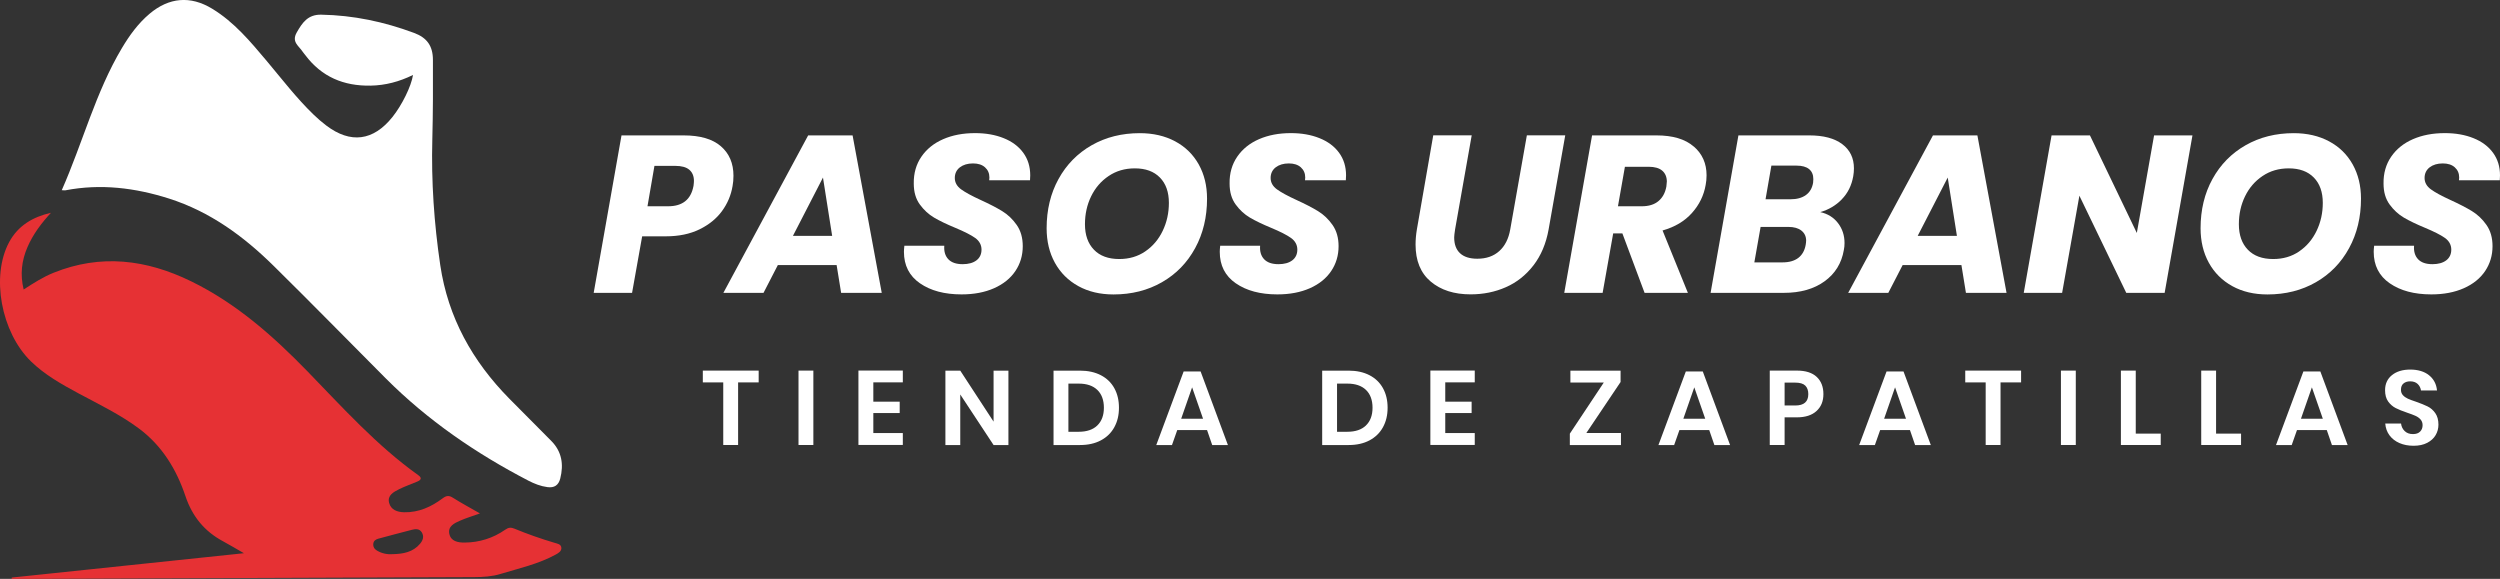 <?xml version="1.0" encoding="UTF-8"?>
<svg id="Capa_1" data-name="Capa 1" xmlns="http://www.w3.org/2000/svg" viewBox="0 0 582.37 134.85">
  <rect x="0" y="0" width="582.37" height="134.85" fill="#333333" stroke="none"/>
  <defs>
    <style>
      .cls-1 {
        fill: #e63134;
      }

      .cls-1, .cls-2 {
        stroke-width: 0px;
      }

      .cls-2 {
        fill: #fff;
      }
    </style>
  </defs>
  <g>
    <path class="cls-2" d="M14.38,44.32c4.91-11.12,7.87-22.79,14.02-33.12,1.77-2.97,3.78-5.75,6.45-8,4.53-3.81,9.5-4.25,14.56-1.18,5.15,3.12,8.93,7.68,12.74,12.2,3.55,4.23,6.9,8.62,10.89,12.47.93.9,1.92,1.76,2.95,2.54,5.67,4.3,10.97,3.61,15.43-1.97,2.2-2.74,4.4-7.19,4.79-9.8-3.17,1.56-6.41,2.43-9.89,2.49-6.27.11-11.4-2.04-15.21-7.12-.19-.26-.42-.5-.6-.77-.86-1.36-2.66-2.25-1.39-4.49,1.33-2.34,2.62-4.2,5.7-4.15,7.48.13,14.65,1.65,21.64,4.25,2.99,1.11,4.38,3.01,4.39,6.27.03,6.17.02,12.34-.14,18.51-.26,9.83.41,19.6,1.85,29.32,1.81,12.2,7.5,22.38,16.07,31.08,3.24,3.28,6.49,6.55,9.75,9.82,2.5,2.5,2.97,5.49,2.13,8.8-.4,1.56-1.37,2.23-3.01,2-1.57-.21-3.01-.78-4.39-1.49-12.23-6.35-23.49-14.06-33.26-23.85-8.71-8.74-17.34-17.56-26.13-26.22-7-6.9-14.81-12.61-24.33-15.65-7.92-2.52-15.94-3.51-24.18-1.92-.18.03-.38-.02-.85-.04Z"/>
    <path class="cls-1" d="M2.75,134.54c17.85-1.87,35.7-3.74,54.07-5.67-1.89-1.08-3.34-1.96-4.83-2.76-4.37-2.34-7.2-5.79-8.81-10.59-2.07-6.16-5.41-11.66-10.76-15.66-4.39-3.28-9.32-5.64-14.12-8.22-3.95-2.13-7.86-4.31-11.1-7.47C.25,77.39-2.15,64.33,2.14,56.39c2.07-3.83,5.5-5.86,9.73-6.82-2.23,2.41-4.17,4.99-5.47,7.99-1.35,3.12-1.75,6.34-.89,9.88,2.3-1.49,4.52-2.92,6.99-3.91,10.99-4.42,21.6-3.09,32,1.99,10.49,5.11,19.07,12.7,27.11,20.97,8.23,8.47,16.13,17.28,25.81,24.19.92.65.69,1.11-.17,1.48-1.43.61-2.91,1.12-4.3,1.81-1.28.64-2.76,1.43-2.31,3.16.42,1.64,1.9,2.17,3.52,2.2,3.41.07,6.33-1.28,8.97-3.26.89-.66,1.48-.69,2.39-.11,1.95,1.23,3.98,2.32,6.28,3.64-1.77.64-3.24,1.08-4.65,1.7-1.3.57-2.83,1.27-2.49,3.02.35,1.79,2.02,2.08,3.55,2.07,3.46-.02,6.66-1.03,9.5-3.01.76-.53,1.31-.56,2.12-.23,3.06,1.26,6.18,2.36,9.36,3.3.66.2,1.55.31,1.58,1.2.02.78-.67,1.18-1.32,1.54-4.03,2.2-8.48,3.18-12.82,4.5-2.02.62-4.05.74-6.14.75-35.08.12-70.16.27-105.24.41-.84,0-1.69,0-2.53,0l.02-.31ZM91.56,129.09c2.38-.06,4.65-.47,6.29-2.42.66-.78,1-1.71.39-2.68-.55-.87-1.44-.79-2.27-.58-2.63.67-5.25,1.38-7.86,2.08-.6.16-1.07.5-1.15,1.16-.08.72.26,1.26.86,1.61,1.15.68,2.4.93,3.73.83Z"/>
  </g>
  <g>
    <g>
      <path class="cls-2" d="M168.19,49.17c-1.29,1.76-3.04,3.18-5.25,4.26-2.21,1.08-4.82,1.62-7.81,1.62h-5.54l-2.35,13.17h-8.94l6.48-36.68h14.48c3.83,0,6.72.84,8.67,2.53,1.95,1.69,2.93,3.98,2.93,6.87,0,.87-.07,1.67-.21,2.4-.35,2.12-1.17,4.07-2.46,5.83ZM161.55,43.34c.07-.56.1-.96.1-1.2,0-1.11-.36-1.98-1.07-2.59-.71-.61-1.8-.91-3.27-.91h-4.86l-1.62,9.41h4.81c3.34,0,5.31-1.57,5.9-4.7Z"/>
      <path class="cls-2" d="M194.89,61.74h-13.69l-3.34,6.48h-9.35l19.75-36.68h10.35l6.79,36.68h-9.46l-1.05-6.48ZM193.85,54.95l-2.14-13.59-7,13.59h9.15Z"/>
      <path class="cls-2" d="M214.31,66c-2.49-1.72-3.74-4.17-3.74-7.34,0-.31.03-.78.1-1.41h9.3c-.1,1.32.21,2.37.94,3.14.73.77,1.85,1.15,3.34,1.15,1.36,0,2.43-.3,3.21-.89.78-.59,1.18-1.43,1.18-2.51s-.5-2.02-1.49-2.72c-.99-.7-2.53-1.48-4.62-2.35-2.02-.84-3.67-1.63-4.94-2.38-1.27-.75-2.38-1.77-3.32-3.06-.94-1.29-1.41-2.91-1.41-4.86-.04-2.4.56-4.49,1.78-6.27,1.22-1.78,2.91-3.14,5.07-4.08,2.16-.94,4.63-1.41,7.42-1.41,2.51,0,4.74.39,6.69,1.18,1.95.78,3.47,1.92,4.55,3.4,1.08,1.48,1.62,3.23,1.62,5.25,0,.52-.02.91-.05,1.15h-9.51c.03-.14.05-.35.05-.63,0-.98-.34-1.77-1.02-2.38-.68-.61-1.61-.91-2.8-.91-1.25,0-2.27.31-3.06.91-.78.61-1.18,1.44-1.18,2.48s.49,1.93,1.46,2.64c.98.71,2.49,1.54,4.55,2.48,2.06.94,3.74,1.81,5.04,2.61,1.31.8,2.43,1.87,3.37,3.21.94,1.34,1.41,2.99,1.41,4.94,0,2.16-.57,4.09-1.72,5.8-1.15,1.71-2.8,3.04-4.96,4-2.16.96-4.69,1.44-7.58,1.44-3.97,0-7.2-.86-9.69-2.59Z"/>
      <path class="cls-2" d="M251.2,66.65c-2.35-1.29-4.17-3.1-5.46-5.43-1.29-2.33-1.93-5.02-1.93-8.05,0-4.29.92-8.11,2.77-11.47,1.85-3.36,4.42-5.98,7.71-7.86,3.29-1.88,7.03-2.82,11.21-2.82,3.14,0,5.89.64,8.26,1.91,2.37,1.27,4.2,3.07,5.49,5.38,1.29,2.32,1.93,4.97,1.93,7.97,0,4.29-.92,8.13-2.77,11.52-1.85,3.4-4.42,6.04-7.73,7.94-3.31,1.9-7.07,2.85-11.29,2.85-3.1,0-5.83-.64-8.18-1.93ZM266.8,58.55c1.74-1.18,3.09-2.78,4.05-4.78.96-2,1.44-4.17,1.44-6.51,0-2.51-.7-4.48-2.09-5.9-1.39-1.43-3.34-2.14-5.85-2.14-2.3,0-4.33.59-6.09,1.78-1.76,1.18-3.12,2.76-4.08,4.73-.96,1.97-1.44,4.14-1.44,6.51,0,2.51.7,4.49,2.09,5.93,1.39,1.45,3.36,2.17,5.9,2.17,2.3,0,4.32-.59,6.06-1.78Z"/>
      <path class="cls-2" d="M287.88,66c-2.49-1.72-3.74-4.17-3.74-7.34,0-.31.03-.78.1-1.41h9.3c-.1,1.32.21,2.37.94,3.14.73.77,1.85,1.15,3.34,1.15,1.36,0,2.43-.3,3.21-.89.78-.59,1.18-1.43,1.18-2.51s-.5-2.02-1.49-2.72c-.99-.7-2.53-1.48-4.62-2.35-2.02-.84-3.67-1.63-4.94-2.38-1.27-.75-2.38-1.77-3.32-3.06-.94-1.29-1.41-2.91-1.41-4.86-.04-2.4.56-4.49,1.78-6.27,1.22-1.78,2.91-3.14,5.07-4.08,2.16-.94,4.63-1.41,7.42-1.41,2.51,0,4.74.39,6.69,1.18,1.95.78,3.47,1.92,4.55,3.4,1.08,1.48,1.62,3.23,1.62,5.25,0,.52-.02.91-.05,1.15h-9.51c.03-.14.05-.35.05-.63,0-.98-.34-1.77-1.02-2.38-.68-.61-1.61-.91-2.8-.91-1.25,0-2.27.31-3.06.91-.78.61-1.18,1.44-1.18,2.48s.49,1.93,1.46,2.64c.98.71,2.49,1.54,4.55,2.48,2.06.94,3.74,1.81,5.04,2.61,1.31.8,2.43,1.87,3.37,3.21.94,1.34,1.41,2.99,1.41,4.94,0,2.16-.57,4.09-1.72,5.8-1.15,1.71-2.8,3.04-4.96,4-2.16.96-4.69,1.44-7.58,1.44-3.97,0-7.2-.86-9.69-2.59Z"/>
      <path class="cls-2" d="M342.83,31.53l-3.87,21.9c-.14.91-.21,1.53-.21,1.88,0,1.6.45,2.83,1.36,3.68.91.85,2.25,1.28,4.02,1.28,2.09,0,3.8-.59,5.12-1.78,1.32-1.18,2.18-2.87,2.56-5.07l3.87-21.9h8.94l-3.87,21.9c-.59,3.31-1.77,6.11-3.53,8.39-1.76,2.28-3.9,3.98-6.43,5.09-2.53,1.12-5.27,1.67-8.23,1.67-3.83,0-6.92-.99-9.28-2.98s-3.53-4.86-3.53-8.62c0-1.11.1-2.3.31-3.55l3.81-21.9h8.94Z"/>
      <path class="cls-2" d="M394.56,34.12c1.99,1.72,2.98,3.96,2.98,6.71,0,.8-.07,1.55-.21,2.25-.42,2.44-1.48,4.62-3.19,6.53-1.71,1.92-3.99,3.27-6.85,4.08l5.9,14.53h-10.09l-5.17-13.85h-2.14l-2.46,13.85h-8.94l6.48-36.68h15c3.8,0,6.69.86,8.67,2.59ZM388.29,42.35c0-1.11-.36-1.98-1.07-2.59-.71-.61-1.77-.91-3.16-.91h-5.54l-1.62,9.2h5.54c1.64,0,2.93-.4,3.89-1.2.96-.8,1.58-1.93,1.85-3.4.07-.56.1-.92.1-1.1Z"/>
      <path class="cls-2" d="M429.05,46.43c-1.39,1.43-3.07,2.42-5.02,2.98,1.74.38,3.12,1.24,4.13,2.56,1.01,1.32,1.52,2.87,1.52,4.65,0,.56-.05,1.1-.16,1.62-.52,3.07-2.02,5.5-4.49,7.29-2.47,1.79-5.63,2.69-9.46,2.69h-17.09l6.48-36.68h16.51c3.31,0,5.87.68,7.68,2.04,1.81,1.36,2.72,3.24,2.72,5.64,0,.59-.05,1.2-.16,1.83-.38,2.16-1.27,3.95-2.67,5.38ZM420.74,56.1c0-1.01-.37-1.8-1.1-2.38-.73-.57-1.74-.86-3.03-.86h-6.48l-1.46,8.26h6.58c1.53,0,2.75-.35,3.66-1.04.91-.7,1.48-1.71,1.72-3.03.07-.42.1-.73.1-.94ZM420.69,45.43c.91-.66,1.46-1.62,1.67-2.87.03-.21.05-.49.05-.84,0-1.01-.33-1.79-.99-2.33-.66-.54-1.64-.81-2.93-.81h-5.85l-1.36,7.84h5.8c1.5,0,2.7-.33,3.61-.99Z"/>
      <path class="cls-2" d="M456.91,61.74h-13.69l-3.34,6.48h-9.35l19.75-36.68h10.35l6.79,36.68h-9.46l-1.05-6.48ZM455.86,54.95l-2.14-13.59-7,13.59h9.15Z"/>
      <path class="cls-2" d="M504.25,68.22h-8.94l-10.92-22.63-4.02,22.63h-8.94l6.48-36.68h8.94l10.92,22.73,4.02-22.73h8.94l-6.48,36.68Z"/>
      <path class="cls-2" d="M520.01,66.65c-2.35-1.29-4.17-3.1-5.46-5.43-1.29-2.33-1.93-5.02-1.93-8.05,0-4.29.92-8.11,2.77-11.47,1.85-3.36,4.42-5.98,7.71-7.86,3.29-1.88,7.03-2.82,11.21-2.82,3.14,0,5.89.64,8.26,1.91,2.37,1.27,4.2,3.07,5.49,5.38,1.29,2.32,1.93,4.97,1.93,7.97,0,4.29-.92,8.13-2.77,11.52-1.85,3.4-4.42,6.04-7.73,7.94-3.31,1.9-7.07,2.85-11.29,2.85-3.1,0-5.83-.64-8.18-1.93ZM535.6,58.55c1.74-1.18,3.09-2.78,4.05-4.78.96-2,1.44-4.17,1.44-6.51,0-2.51-.7-4.48-2.09-5.9-1.39-1.43-3.34-2.14-5.85-2.14-2.3,0-4.33.59-6.09,1.78-1.76,1.18-3.12,2.76-4.08,4.73-.96,1.97-1.44,4.14-1.44,6.51,0,2.51.7,4.49,2.09,5.93,1.39,1.45,3.36,2.17,5.91,2.17,2.3,0,4.32-.59,6.06-1.78Z"/>
      <path class="cls-2" d="M556.69,66c-2.49-1.72-3.74-4.17-3.74-7.34,0-.31.03-.78.1-1.41h9.3c-.1,1.32.21,2.37.94,3.14.73.77,1.85,1.15,3.34,1.15,1.36,0,2.43-.3,3.21-.89.78-.59,1.18-1.43,1.18-2.51s-.5-2.02-1.49-2.72c-.99-.7-2.54-1.48-4.62-2.35-2.02-.84-3.67-1.63-4.94-2.38-1.27-.75-2.38-1.77-3.32-3.06-.94-1.29-1.41-2.91-1.41-4.86-.04-2.4.56-4.49,1.78-6.27,1.22-1.78,2.91-3.14,5.07-4.08s4.63-1.41,7.42-1.41c2.51,0,4.74.39,6.69,1.18,1.95.78,3.47,1.92,4.55,3.4,1.08,1.48,1.62,3.23,1.62,5.25,0,.52-.02.91-.05,1.15h-9.51c.03-.14.05-.35.05-.63,0-.98-.34-1.77-1.02-2.38-.68-.61-1.61-.91-2.8-.91-1.25,0-2.27.31-3.06.91-.78.61-1.18,1.44-1.18,2.48s.49,1.93,1.46,2.64c.97.71,2.49,1.54,4.55,2.48,2.05.94,3.74,1.81,5.04,2.61,1.31.8,2.43,1.87,3.37,3.21.94,1.34,1.41,2.99,1.41,4.94,0,2.16-.58,4.09-1.72,5.8-1.15,1.71-2.8,3.04-4.96,4-2.16.96-4.69,1.44-7.58,1.44-3.97,0-7.2-.86-9.69-2.59Z"/>
    </g>
    <g>
      <path class="cls-2" d="M176.73,86.33v2.75h-4.79v14.58h-3.46v-14.58h-4.76v-2.75h13.01Z"/>
      <path class="cls-2" d="M189.47,86.33v17.33h-3.46v-17.33h3.46Z"/>
      <path class="cls-2" d="M203.44,89.08v4.49h6.14v2.65h-6.14v4.66h6.87v2.77h-10.34v-17.33h10.34v2.75h-6.87Z"/>
      <path class="cls-2" d="M234.91,103.67h-3.46l-7.76-11.78v11.78h-3.46v-17.33h3.46l7.76,11.88v-11.88h3.46v17.33Z"/>
      <path class="cls-2" d="M259.58,99.52c-.72,1.31-1.76,2.33-3.13,3.06-1.37.73-2.99,1.09-4.87,1.09h-6.16v-17.33h6.16c1.88,0,3.51.36,4.87,1.07,1.37.71,2.41,1.72,3.13,3.02.72,1.3,1.08,2.82,1.08,4.55s-.36,3.23-1.08,4.54ZM255.62,99.1c1.02-.98,1.53-2.36,1.53-4.12s-.51-3.17-1.53-4.15c-1.02-.98-2.47-1.47-4.33-1.47h-2.41v11.22h2.41c1.87,0,3.31-.49,4.33-1.47Z"/>
      <path class="cls-2" d="M281.19,100.18h-6.95l-1.23,3.49h-3.66l6.38-17.14h3.95l6.36,17.14h-3.66l-1.2-3.49ZM280.25,97.55l-2.55-7.32-2.55,7.32h5.11Z"/>
      <path class="cls-2" d="M322.16,99.52c-.72,1.31-1.76,2.33-3.13,3.06-1.37.73-2.99,1.09-4.87,1.09h-6.16v-17.33h6.16c1.88,0,3.51.36,4.87,1.07,1.37.71,2.41,1.72,3.13,3.02.72,1.3,1.08,2.82,1.08,4.55s-.36,3.23-1.08,4.54ZM318.2,99.1c1.02-.98,1.53-2.36,1.53-4.12s-.51-3.17-1.53-4.15c-1.02-.98-2.47-1.47-4.33-1.47h-2.41v11.22h2.41c1.87,0,3.31-.49,4.33-1.47Z"/>
      <path class="cls-2" d="M336.67,89.08v4.49h6.14v2.65h-6.14v4.66h6.87v2.77h-10.34v-17.33h10.34v2.75h-6.87Z"/>
      <path class="cls-2" d="M369.52,100.87h8.08v2.8h-11.91v-2.65l7.91-11.91h-7.78v-2.77h11.69v2.65l-7.98,11.88Z"/>
      <path class="cls-2" d="M398.17,100.18h-6.95l-1.23,3.49h-3.66l6.38-17.14h3.95l6.36,17.14h-3.66l-1.2-3.49ZM397.23,97.55l-2.55-7.32-2.55,7.32h5.11Z"/>
      <path class="cls-2" d="M415.72,97.23v6.43h-3.46v-17.33h6.31c2.05,0,3.59.49,4.63,1.47,1.04.98,1.56,2.32,1.56,4s-.54,2.97-1.61,3.95-2.6,1.47-4.58,1.47h-2.85ZM421.24,91.81c0-.87-.24-1.53-.71-1.99-.47-.46-1.25-.69-2.33-.69h-2.48v5.33h2.48c2.03,0,3.04-.88,3.04-2.65Z"/>
      <path class="cls-2" d="M444.93,100.18h-6.95l-1.23,3.49h-3.66l6.38-17.14h3.95l6.36,17.14h-3.66l-1.2-3.49ZM444,97.55l-2.55-7.32-2.55,7.32h5.11Z"/>
      <path class="cls-2" d="M470.81,86.33v2.75h-4.79v14.58h-3.46v-14.58h-4.76v-2.75h13.01Z"/>
      <path class="cls-2" d="M483.55,86.33v17.33h-3.46v-17.33h3.46Z"/>
      <path class="cls-2" d="M497.52,101.01h5.82v2.65h-9.28v-17.33h3.46v14.68Z"/>
      <path class="cls-2" d="M516.23,101.01h5.82v2.65h-9.28v-17.33h3.46v14.68Z"/>
      <path class="cls-2" d="M542.03,100.18h-6.95l-1.23,3.49h-3.66l6.38-17.14h3.95l6.36,17.14h-3.66l-1.2-3.49ZM541.1,97.55l-2.55-7.32-2.55,7.32h5.11Z"/>
      <path class="cls-2" d="M567.37,101.37c-.44.75-1.1,1.34-1.96,1.79-.87.45-1.92.68-3.17.68s-2.32-.21-3.29-.63-1.74-1.02-2.32-1.8-.91-1.7-.99-2.75h3.68c.08.7.36,1.29.85,1.76s1.12.7,1.93.7c.72,0,1.27-.19,1.66-.58.38-.38.58-.88.58-1.48,0-.54-.16-.99-.47-1.34-.31-.35-.7-.63-1.18-.85-.47-.21-1.13-.46-1.96-.74-1.08-.36-1.96-.72-2.65-1.07-.69-.35-1.27-.86-1.76-1.53-.48-.67-.72-1.55-.72-2.63,0-1.49.54-2.66,1.61-3.52,1.07-.86,2.49-1.29,4.26-1.29s3.29.44,4.38,1.33c1.09.88,1.71,2.06,1.85,3.54h-3.73c-.1-.62-.36-1.13-.79-1.53-.43-.4-1.01-.6-1.74-.6-.64,0-1.15.17-1.55.5s-.59.82-.59,1.46c0,.51.15.93.45,1.26s.69.61,1.15.82c.47.21,1.1.45,1.9.71,1.11.39,2.02.76,2.71,1.1.7.34,1.29.86,1.78,1.55.49.69.74,1.59.74,2.7,0,.88-.22,1.7-.66,2.44Z"/>
    </g>
  </g>
</svg>